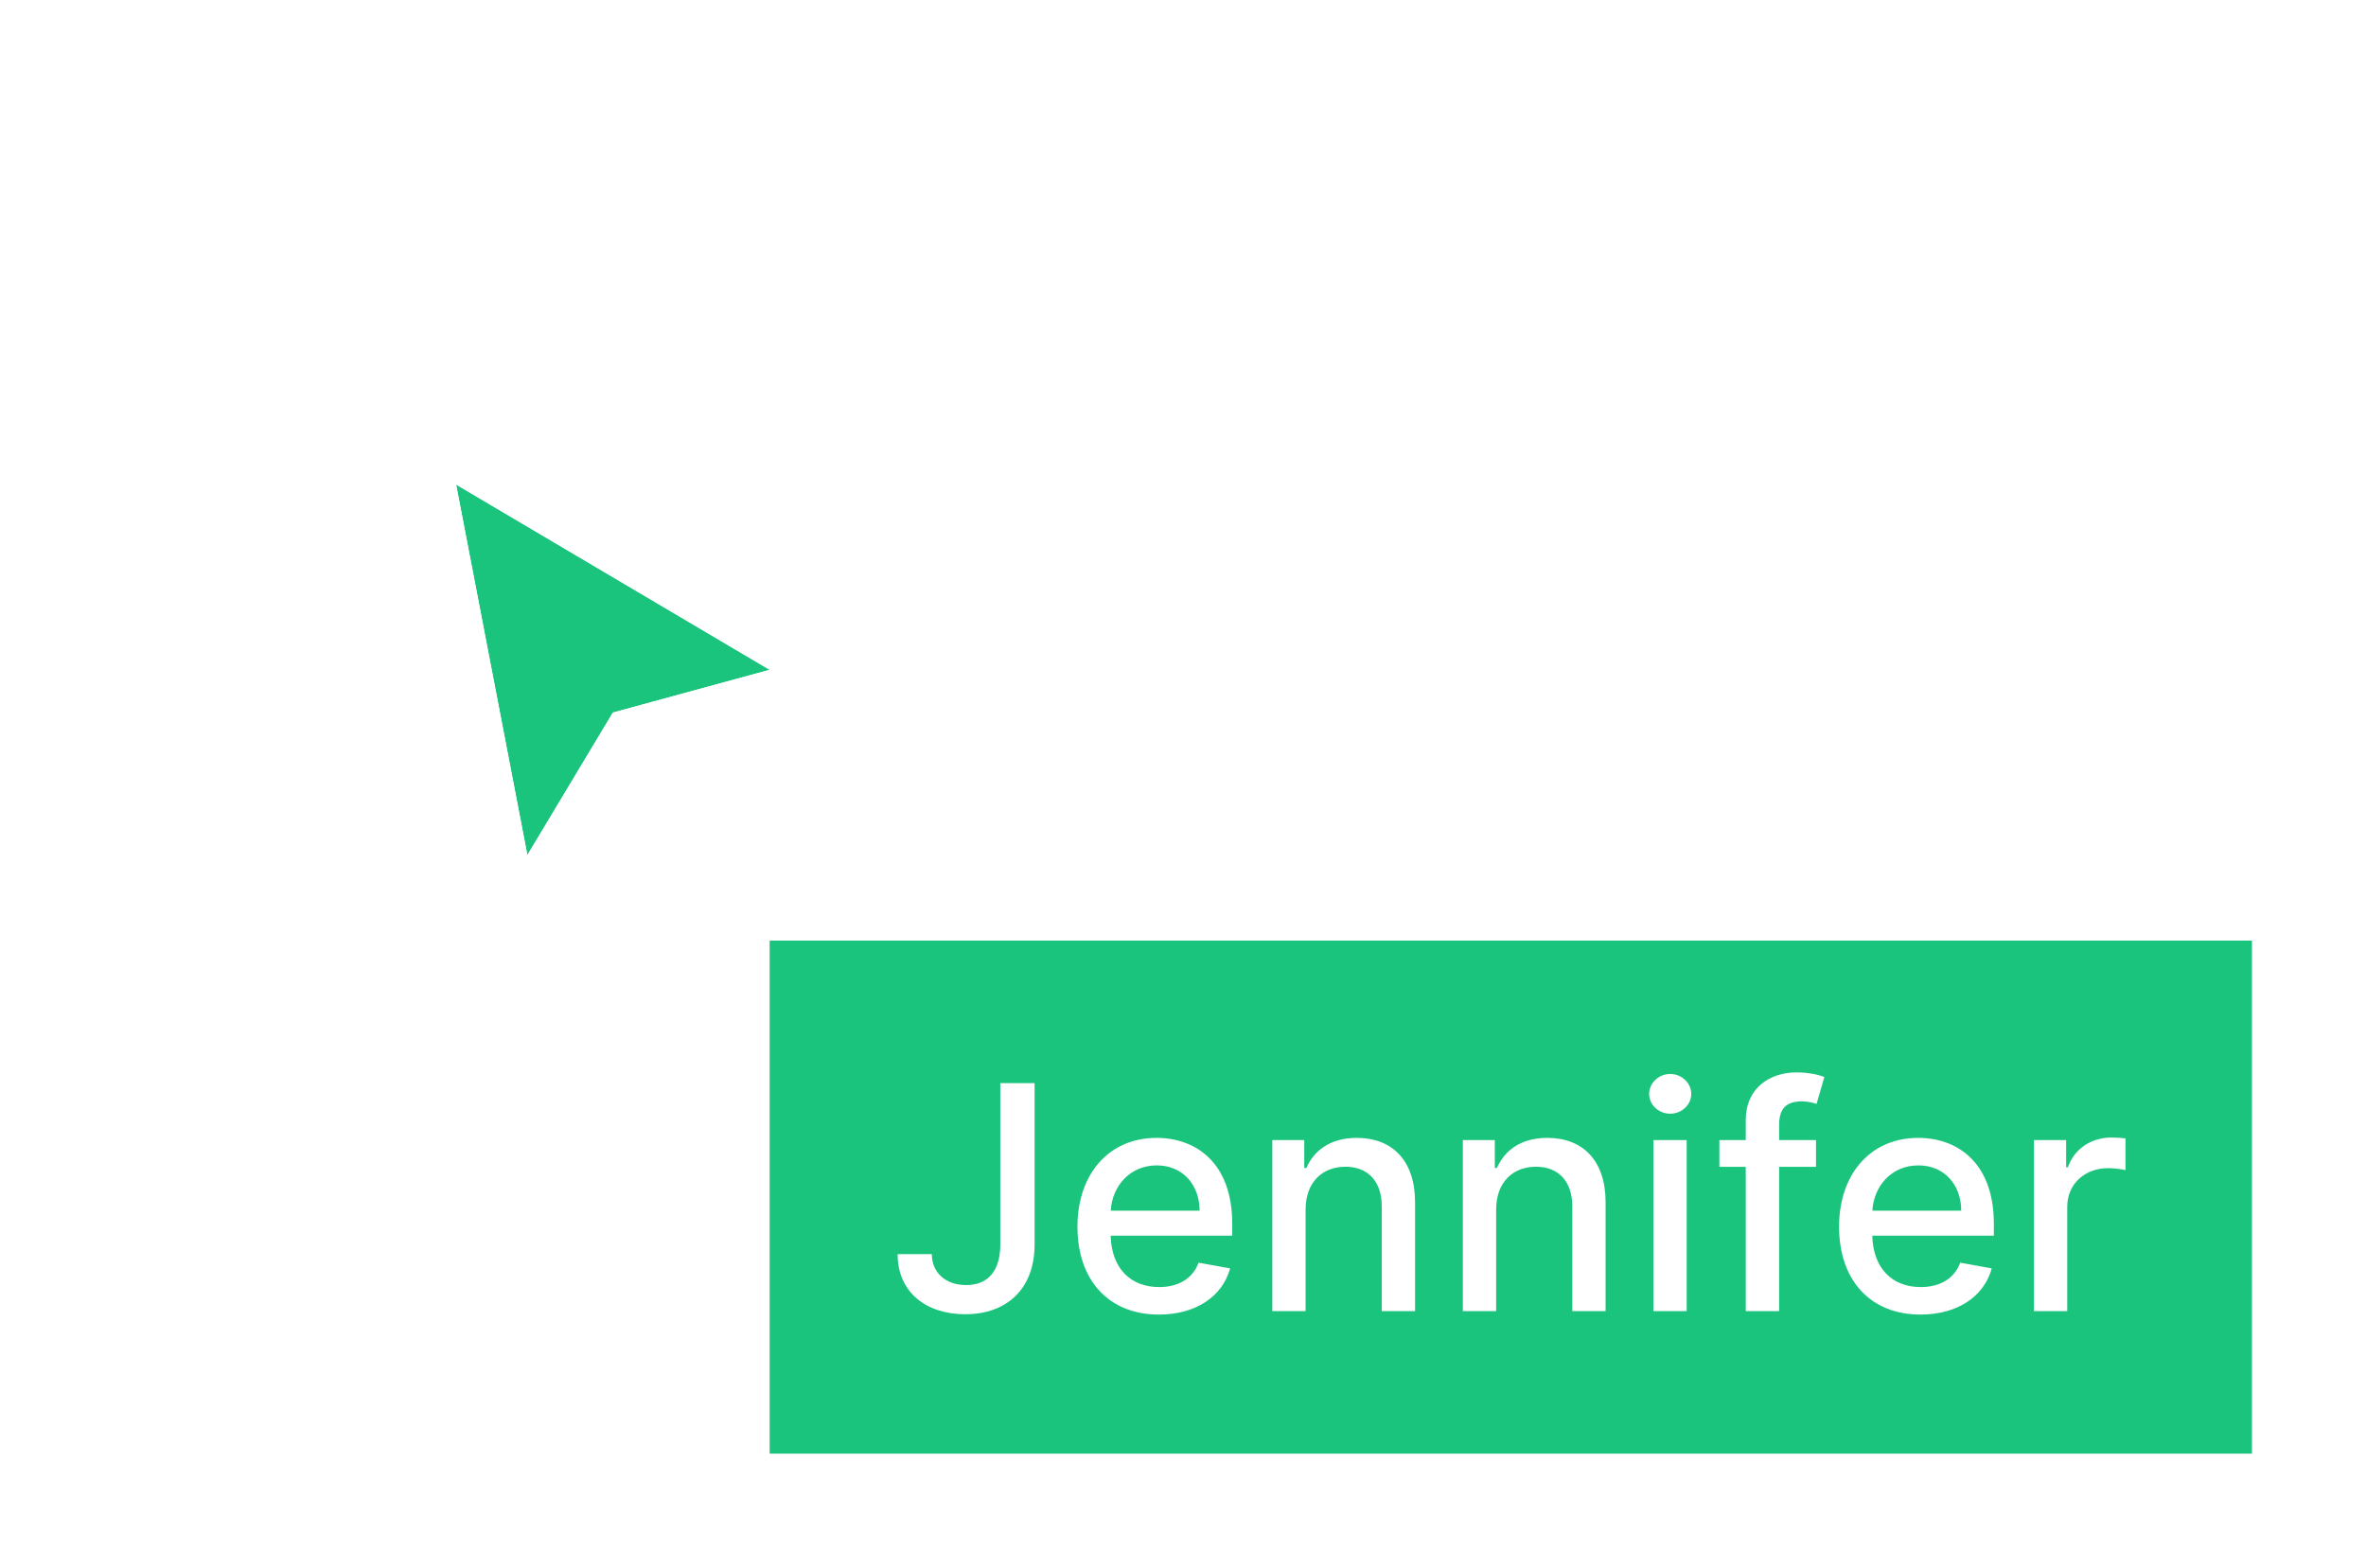 <svg width="83" height="55" viewBox="0 0 83 55" fill="none" xmlns="http://www.w3.org/2000/svg">
<g filter="url(#filter0_d)">
<rect width="52" height="18" transform="translate(27 32)" fill="#1BC47D"/>
<path d="M35.091 37V42.672C35.087 43.594 34.657 44.086 33.892 44.086C33.184 44.086 32.692 43.664 32.688 43H31.489C31.489 44.352 32.505 45.109 33.86 45.109C35.329 45.109 36.29 44.211 36.294 42.672V37H35.091ZM40.653 45.121C41.962 45.121 42.887 44.477 43.153 43.5L42.047 43.301C41.837 43.867 41.329 44.156 40.665 44.156C39.665 44.156 38.993 43.508 38.962 42.352H43.227V41.938C43.227 39.77 41.93 38.922 40.571 38.922C38.899 38.922 37.797 40.195 37.797 42.039C37.797 43.902 38.883 45.121 40.653 45.121ZM38.965 41.477C39.012 40.625 39.63 39.887 40.579 39.887C41.485 39.887 42.079 40.559 42.083 41.477H38.965ZM45.801 41.438C45.801 40.48 46.387 39.934 47.199 39.934C47.992 39.934 48.473 40.453 48.473 41.324V45H49.641V41.184C49.641 39.699 48.824 38.922 47.598 38.922C46.696 38.922 46.106 39.34 45.828 39.977H45.754V39H44.633V45H45.801V41.438ZM52.485 41.438C52.485 40.48 53.071 39.934 53.884 39.934C54.677 39.934 55.157 40.453 55.157 41.324V45H56.325V41.184C56.325 39.699 55.509 38.922 54.282 38.922C53.38 38.922 52.79 39.34 52.513 39.977H52.438V39H51.317V45H52.485V41.438ZM58.002 45H59.169V39H58.002V45ZM58.591 38.074C58.994 38.074 59.33 37.762 59.33 37.379C59.33 36.996 58.994 36.68 58.591 36.68C58.185 36.68 57.853 36.996 57.853 37.379C57.853 37.762 58.185 38.074 58.591 38.074ZM63.706 39H62.413V38.461C62.413 37.93 62.632 37.641 63.202 37.641C63.444 37.641 63.616 37.695 63.726 37.73L63.999 36.785C63.835 36.723 63.495 36.625 63.023 36.625C62.073 36.625 61.241 37.18 61.241 38.305V39H60.316V39.938H61.241V45H62.413V39.938H63.706V39ZM67.371 45.121C68.68 45.121 69.605 44.477 69.871 43.5L68.765 43.301C68.555 43.867 68.047 44.156 67.383 44.156C66.383 44.156 65.711 43.508 65.68 42.352H69.945V41.938C69.945 39.77 68.648 38.922 67.289 38.922C65.617 38.922 64.515 40.195 64.515 42.039C64.515 43.902 65.601 45.121 67.371 45.121ZM65.683 41.477C65.73 40.625 66.347 39.887 67.297 39.887C68.203 39.887 68.797 40.559 68.801 41.477H65.683ZM71.351 45H72.519V41.336C72.519 40.551 73.124 39.984 73.953 39.984C74.195 39.984 74.468 40.027 74.562 40.055V38.938C74.445 38.922 74.214 38.91 74.066 38.91C73.363 38.91 72.761 39.309 72.542 39.953H72.48V39H71.351V45Z" fill="white"/>
</g>
<g filter="url(#filter1_d)">
<path d="M18.5 29L16 16L27 22.5L21.5 24L18.5 29Z" fill="#1BC47D"/>
<path d="M16.254 15.569L15.3 15.005L15.509 16.094L18.009 29.094L18.256 30.379L18.929 29.257L21.825 24.43L27.132 22.982L28.273 22.671L27.254 22.07L16.254 15.569Z" stroke="white" stroke-linecap="square"/>
</g>
<defs>
<filter id="filter0_d" x="23" y="29" width="60" height="26" filterUnits="userSpaceOnUse" color-interpolation-filters="sRGB">
<feFlood flood-opacity="0" result="BackgroundImageFix"/>
<feColorMatrix in="SourceAlpha" type="matrix" values="0 0 0 0 0 0 0 0 0 0 0 0 0 0 0 0 0 0 127 0" result="hardAlpha"/>
<feOffset dy="1"/>
<feGaussianBlur stdDeviation="2"/>
<feColorMatrix type="matrix" values="0 0 0 0 0 0 0 0 0 0 0 0 0 0 0 0 0 0 0.16 0"/>
<feBlend mode="normal" in2="BackgroundImageFix" result="effect1_dropShadow"/>
<feBlend mode="normal" in="SourceGraphic" in2="effect1_dropShadow" result="shape"/>
</filter>
<filter id="filter1_d" x="11.599" y="12.011" width="20.946" height="23.746" filterUnits="userSpaceOnUse" color-interpolation-filters="sRGB">
<feFlood flood-opacity="0" result="BackgroundImageFix"/>
<feColorMatrix in="SourceAlpha" type="matrix" values="0 0 0 0 0 0 0 0 0 0 0 0 0 0 0 0 0 0 127 0" result="hardAlpha"/>
<feOffset dy="1"/>
<feGaussianBlur stdDeviation="1.5"/>
<feColorMatrix type="matrix" values="0 0 0 0 0 0 0 0 0 0 0 0 0 0 0 0 0 0 0.35 0"/>
<feBlend mode="normal" in2="BackgroundImageFix" result="effect1_dropShadow"/>
<feBlend mode="normal" in="SourceGraphic" in2="effect1_dropShadow" result="shape"/>
</filter>
</defs>
</svg>
